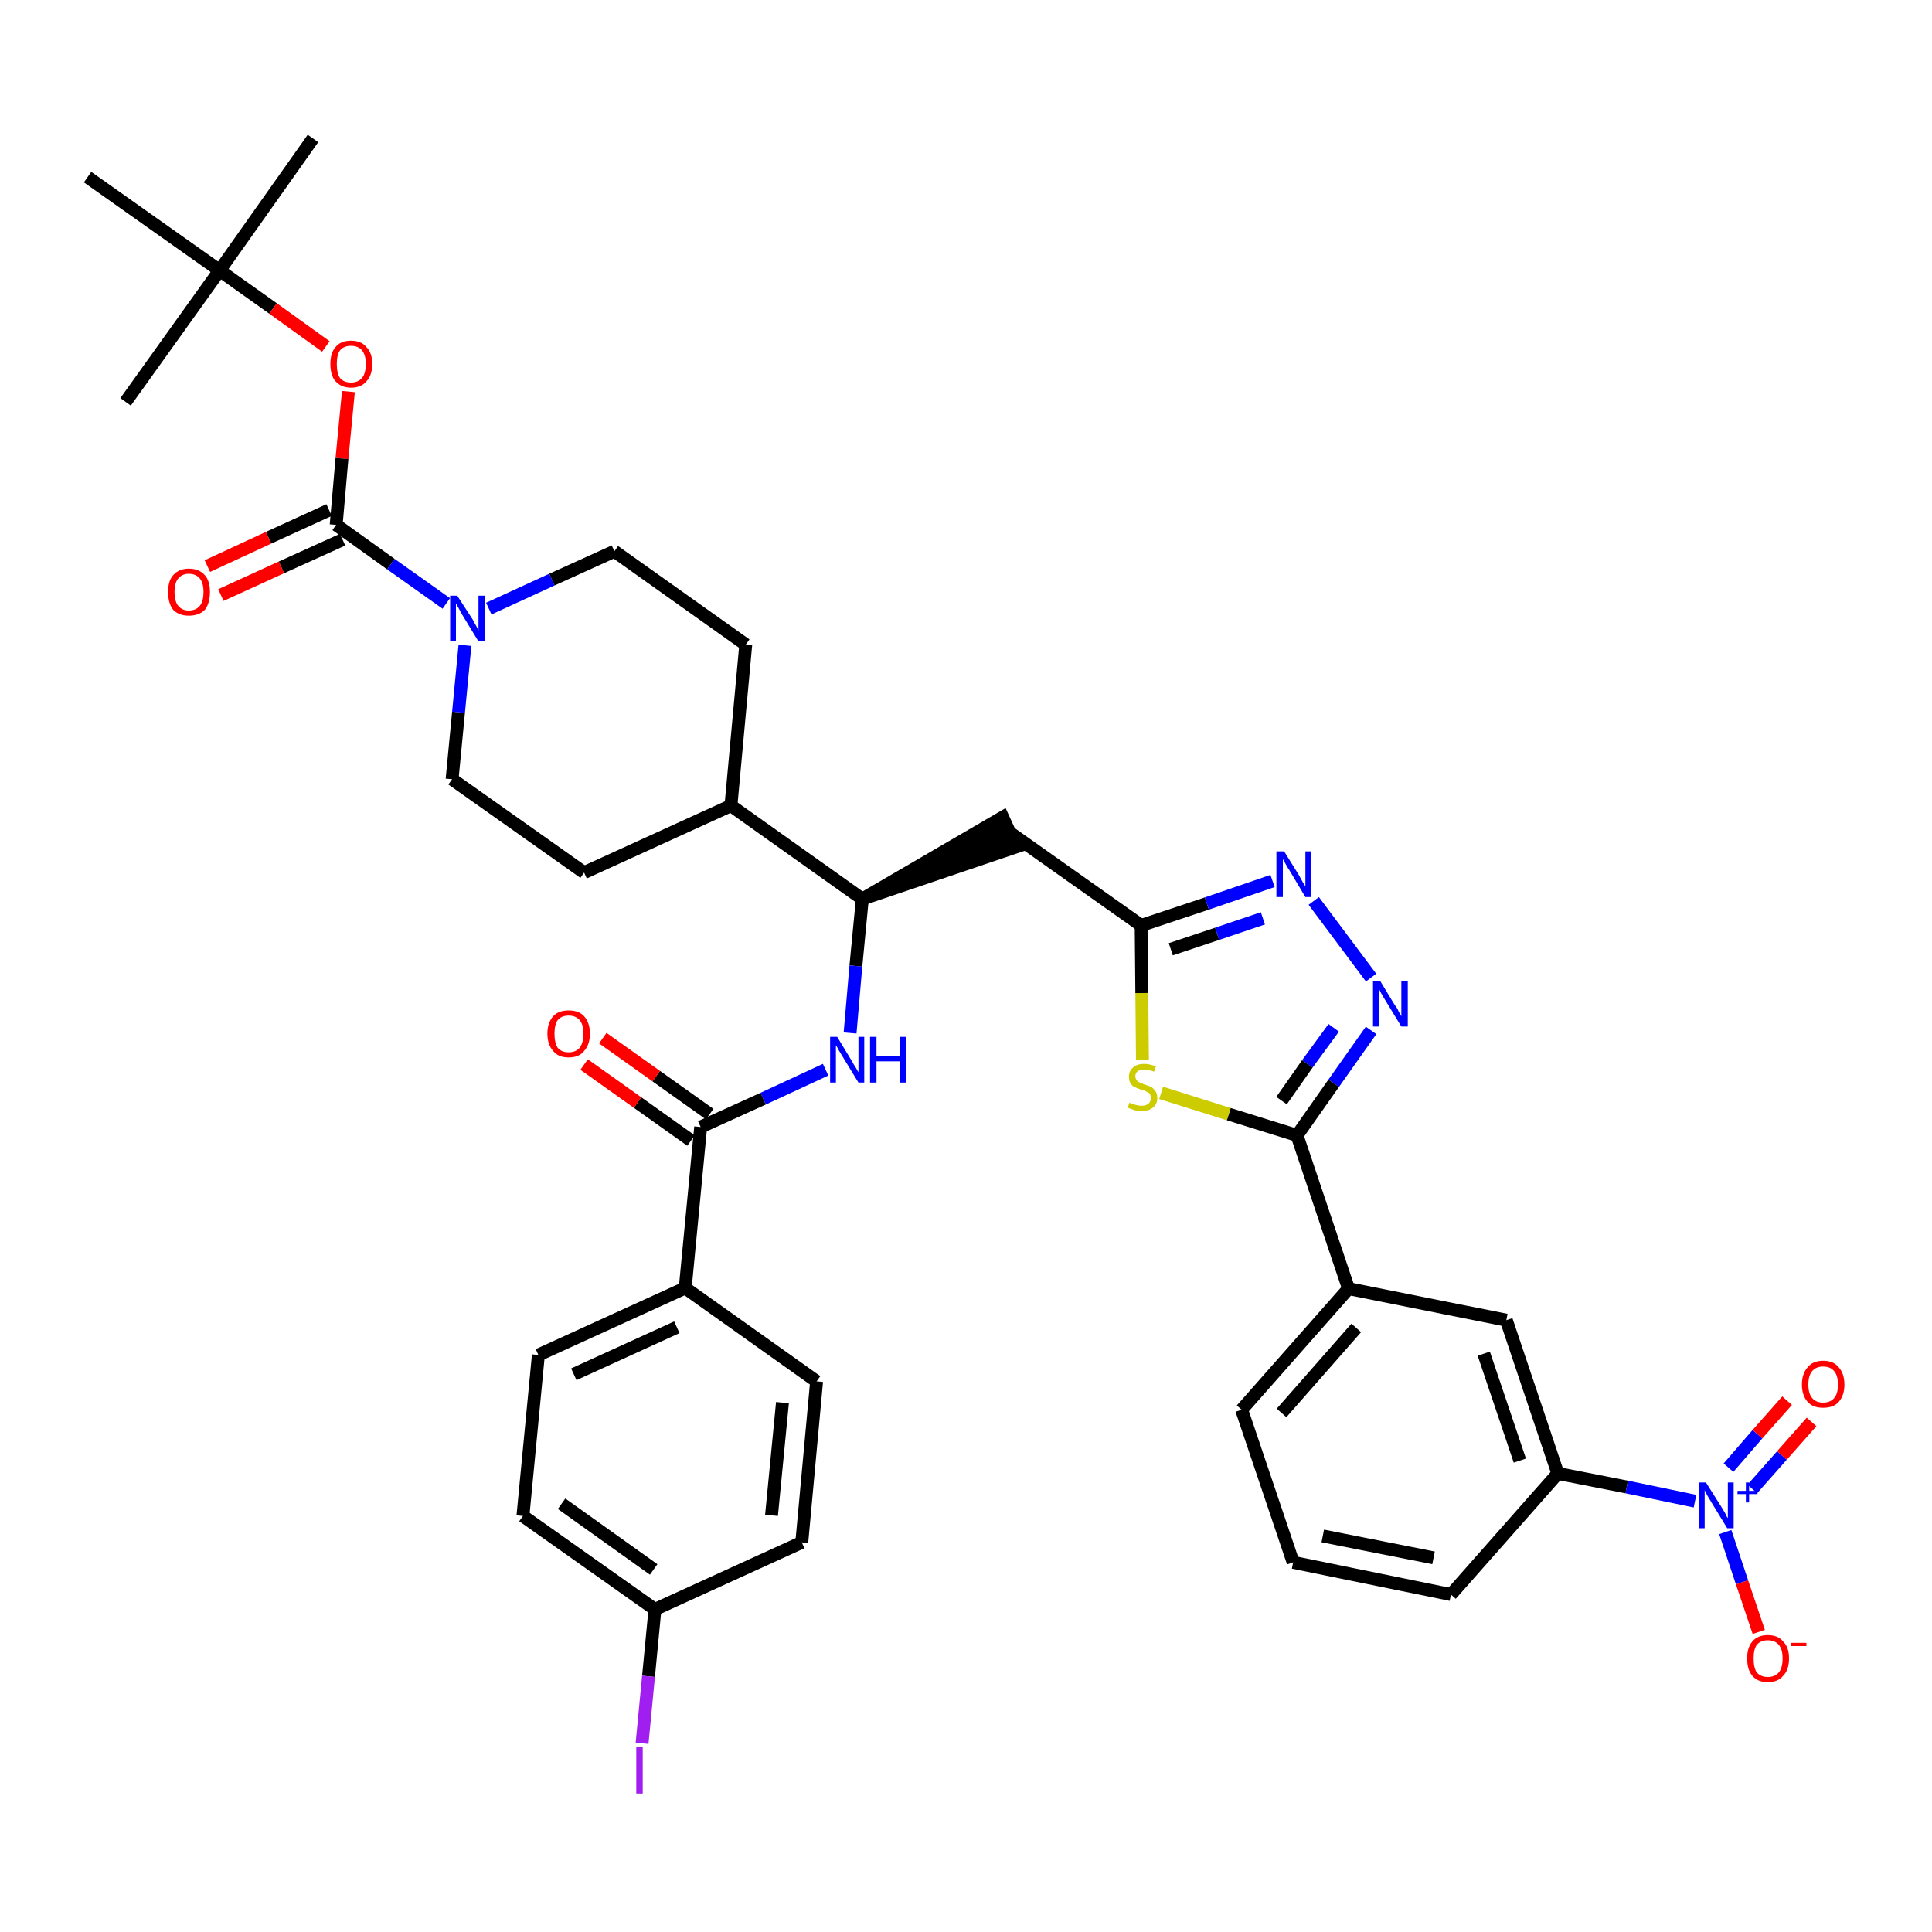 <?xml version='1.0' encoding='iso-8859-1'?>
<svg version='1.1' baseProfile='full'
              xmlns='http://www.w3.org/2000/svg'
                      xmlns:rdkit='http://www.rdkit.org/xml'
                      xmlns:xlink='http://www.w3.org/1999/xlink'
                  xml:space='preserve'
width='300px' height='300px' viewBox='0 0 300 300'>
<!-- END OF HEADER -->
<path class='bond-0 atom-0 atom-1' d='M 48.6,21.5 L 34.1,42.0' style='fill:none;fill-rule:evenodd;stroke:#000000;stroke-width:2.0px;stroke-linecap:butt;stroke-linejoin:miter;stroke-opacity:1' />
<path class='bond-1 atom-1 atom-2' d='M 34.1,42.0 L 19.5,62.4' style='fill:none;fill-rule:evenodd;stroke:#000000;stroke-width:2.0px;stroke-linecap:butt;stroke-linejoin:miter;stroke-opacity:1' />
<path class='bond-2 atom-1 atom-3' d='M 34.1,42.0 L 13.6,27.5' style='fill:none;fill-rule:evenodd;stroke:#000000;stroke-width:2.0px;stroke-linecap:butt;stroke-linejoin:miter;stroke-opacity:1' />
<path class='bond-3 atom-1 atom-4' d='M 34.1,42.0 L 42.4,47.9' style='fill:none;fill-rule:evenodd;stroke:#000000;stroke-width:2.0px;stroke-linecap:butt;stroke-linejoin:miter;stroke-opacity:1' />
<path class='bond-3 atom-1 atom-4' d='M 42.4,47.9 L 50.6,53.8' style='fill:none;fill-rule:evenodd;stroke:#FF0000;stroke-width:2.0px;stroke-linecap:butt;stroke-linejoin:miter;stroke-opacity:1' />
<path class='bond-4 atom-4 atom-5' d='M 54.1,60.8 L 53.1,71.2' style='fill:none;fill-rule:evenodd;stroke:#FF0000;stroke-width:2.0px;stroke-linecap:butt;stroke-linejoin:miter;stroke-opacity:1' />
<path class='bond-4 atom-4 atom-5' d='M 53.1,71.2 L 52.2,81.5' style='fill:none;fill-rule:evenodd;stroke:#000000;stroke-width:2.0px;stroke-linecap:butt;stroke-linejoin:miter;stroke-opacity:1' />
<path class='bond-5 atom-5 atom-6' d='M 51.1,79.2 L 41.7,83.5' style='fill:none;fill-rule:evenodd;stroke:#000000;stroke-width:2.0px;stroke-linecap:butt;stroke-linejoin:miter;stroke-opacity:1' />
<path class='bond-5 atom-5 atom-6' d='M 41.7,83.5 L 32.2,87.9' style='fill:none;fill-rule:evenodd;stroke:#FF0000;stroke-width:2.0px;stroke-linecap:butt;stroke-linejoin:miter;stroke-opacity:1' />
<path class='bond-5 atom-5 atom-6' d='M 53.2,83.8 L 43.7,88.1' style='fill:none;fill-rule:evenodd;stroke:#000000;stroke-width:2.0px;stroke-linecap:butt;stroke-linejoin:miter;stroke-opacity:1' />
<path class='bond-5 atom-5 atom-6' d='M 43.7,88.1 L 34.3,92.4' style='fill:none;fill-rule:evenodd;stroke:#FF0000;stroke-width:2.0px;stroke-linecap:butt;stroke-linejoin:miter;stroke-opacity:1' />
<path class='bond-6 atom-5 atom-7' d='M 52.2,81.5 L 60.7,87.6' style='fill:none;fill-rule:evenodd;stroke:#000000;stroke-width:2.0px;stroke-linecap:butt;stroke-linejoin:miter;stroke-opacity:1' />
<path class='bond-6 atom-5 atom-7' d='M 60.7,87.6 L 69.3,93.7' style='fill:none;fill-rule:evenodd;stroke:#0000FF;stroke-width:2.0px;stroke-linecap:butt;stroke-linejoin:miter;stroke-opacity:1' />
<path class='bond-7 atom-7 atom-8' d='M 75.9,94.5 L 85.7,90.0' style='fill:none;fill-rule:evenodd;stroke:#0000FF;stroke-width:2.0px;stroke-linecap:butt;stroke-linejoin:miter;stroke-opacity:1' />
<path class='bond-7 atom-7 atom-8' d='M 85.7,90.0 L 95.4,85.6' style='fill:none;fill-rule:evenodd;stroke:#000000;stroke-width:2.0px;stroke-linecap:butt;stroke-linejoin:miter;stroke-opacity:1' />
<path class='bond-38 atom-38 atom-7' d='M 70.2,121.0 L 71.2,110.6' style='fill:none;fill-rule:evenodd;stroke:#000000;stroke-width:2.0px;stroke-linecap:butt;stroke-linejoin:miter;stroke-opacity:1' />
<path class='bond-38 atom-38 atom-7' d='M 71.2,110.6 L 72.2,100.2' style='fill:none;fill-rule:evenodd;stroke:#0000FF;stroke-width:2.0px;stroke-linecap:butt;stroke-linejoin:miter;stroke-opacity:1' />
<path class='bond-8 atom-8 atom-9' d='M 95.4,85.6 L 115.8,100.1' style='fill:none;fill-rule:evenodd;stroke:#000000;stroke-width:2.0px;stroke-linecap:butt;stroke-linejoin:miter;stroke-opacity:1' />
<path class='bond-9 atom-9 atom-10' d='M 115.8,100.1 L 113.5,125.1' style='fill:none;fill-rule:evenodd;stroke:#000000;stroke-width:2.0px;stroke-linecap:butt;stroke-linejoin:miter;stroke-opacity:1' />
<path class='bond-10 atom-10 atom-11' d='M 113.5,125.1 L 133.9,139.6' style='fill:none;fill-rule:evenodd;stroke:#000000;stroke-width:2.0px;stroke-linecap:butt;stroke-linejoin:miter;stroke-opacity:1' />
<path class='bond-36 atom-10 atom-37' d='M 113.5,125.1 L 90.7,135.5' style='fill:none;fill-rule:evenodd;stroke:#000000;stroke-width:2.0px;stroke-linecap:butt;stroke-linejoin:miter;stroke-opacity:1' />
<path class='bond-11 atom-11 atom-12' d='M 133.9,139.6 L 157.8,131.5 L 155.7,126.9 Z' style='fill:#000000;fill-rule:evenodd;fill-opacity:1;stroke:#000000;stroke-width:2.0px;stroke-linecap:butt;stroke-linejoin:miter;stroke-opacity:1;' />
<path class='bond-26 atom-11 atom-27' d='M 133.9,139.6 L 132.9,150.0' style='fill:none;fill-rule:evenodd;stroke:#000000;stroke-width:2.0px;stroke-linecap:butt;stroke-linejoin:miter;stroke-opacity:1' />
<path class='bond-26 atom-11 atom-27' d='M 132.9,150.0 L 132.0,160.4' style='fill:none;fill-rule:evenodd;stroke:#0000FF;stroke-width:2.0px;stroke-linecap:butt;stroke-linejoin:miter;stroke-opacity:1' />
<path class='bond-12 atom-12 atom-13' d='M 156.7,129.2 L 177.2,143.7' style='fill:none;fill-rule:evenodd;stroke:#000000;stroke-width:2.0px;stroke-linecap:butt;stroke-linejoin:miter;stroke-opacity:1' />
<path class='bond-13 atom-13 atom-14' d='M 177.2,143.7 L 187.4,140.3' style='fill:none;fill-rule:evenodd;stroke:#000000;stroke-width:2.0px;stroke-linecap:butt;stroke-linejoin:miter;stroke-opacity:1' />
<path class='bond-13 atom-13 atom-14' d='M 187.4,140.3 L 197.6,136.8' style='fill:none;fill-rule:evenodd;stroke:#0000FF;stroke-width:2.0px;stroke-linecap:butt;stroke-linejoin:miter;stroke-opacity:1' />
<path class='bond-13 atom-13 atom-14' d='M 181.8,147.4 L 189.0,145.0' style='fill:none;fill-rule:evenodd;stroke:#000000;stroke-width:2.0px;stroke-linecap:butt;stroke-linejoin:miter;stroke-opacity:1' />
<path class='bond-13 atom-13 atom-14' d='M 189.0,145.0 L 196.1,142.6' style='fill:none;fill-rule:evenodd;stroke:#0000FF;stroke-width:2.0px;stroke-linecap:butt;stroke-linejoin:miter;stroke-opacity:1' />
<path class='bond-39 atom-26 atom-13' d='M 177.4,164.6 L 177.3,154.2' style='fill:none;fill-rule:evenodd;stroke:#CCCC00;stroke-width:2.0px;stroke-linecap:butt;stroke-linejoin:miter;stroke-opacity:1' />
<path class='bond-39 atom-26 atom-13' d='M 177.3,154.2 L 177.2,143.7' style='fill:none;fill-rule:evenodd;stroke:#000000;stroke-width:2.0px;stroke-linecap:butt;stroke-linejoin:miter;stroke-opacity:1' />
<path class='bond-14 atom-14 atom-15' d='M 204.0,139.9 L 212.9,151.8' style='fill:none;fill-rule:evenodd;stroke:#0000FF;stroke-width:2.0px;stroke-linecap:butt;stroke-linejoin:miter;stroke-opacity:1' />
<path class='bond-15 atom-15 atom-16' d='M 212.9,160.0 L 207.1,168.2' style='fill:none;fill-rule:evenodd;stroke:#0000FF;stroke-width:2.0px;stroke-linecap:butt;stroke-linejoin:miter;stroke-opacity:1' />
<path class='bond-15 atom-15 atom-16' d='M 207.1,168.2 L 201.4,176.3' style='fill:none;fill-rule:evenodd;stroke:#000000;stroke-width:2.0px;stroke-linecap:butt;stroke-linejoin:miter;stroke-opacity:1' />
<path class='bond-15 atom-15 atom-16' d='M 207.1,159.6 L 203.0,165.2' style='fill:none;fill-rule:evenodd;stroke:#0000FF;stroke-width:2.0px;stroke-linecap:butt;stroke-linejoin:miter;stroke-opacity:1' />
<path class='bond-15 atom-15 atom-16' d='M 203.0,165.2 L 199.0,170.9' style='fill:none;fill-rule:evenodd;stroke:#000000;stroke-width:2.0px;stroke-linecap:butt;stroke-linejoin:miter;stroke-opacity:1' />
<path class='bond-16 atom-16 atom-17' d='M 201.4,176.3 L 209.4,200.1' style='fill:none;fill-rule:evenodd;stroke:#000000;stroke-width:2.0px;stroke-linecap:butt;stroke-linejoin:miter;stroke-opacity:1' />
<path class='bond-25 atom-16 atom-26' d='M 201.4,176.3 L 190.8,173.0' style='fill:none;fill-rule:evenodd;stroke:#000000;stroke-width:2.0px;stroke-linecap:butt;stroke-linejoin:miter;stroke-opacity:1' />
<path class='bond-25 atom-16 atom-26' d='M 190.8,173.0 L 180.3,169.7' style='fill:none;fill-rule:evenodd;stroke:#CCCC00;stroke-width:2.0px;stroke-linecap:butt;stroke-linejoin:miter;stroke-opacity:1' />
<path class='bond-17 atom-17 atom-18' d='M 209.4,200.1 L 192.8,218.9' style='fill:none;fill-rule:evenodd;stroke:#000000;stroke-width:2.0px;stroke-linecap:butt;stroke-linejoin:miter;stroke-opacity:1' />
<path class='bond-17 atom-17 atom-18' d='M 210.6,206.2 L 199.0,219.4' style='fill:none;fill-rule:evenodd;stroke:#000000;stroke-width:2.0px;stroke-linecap:butt;stroke-linejoin:miter;stroke-opacity:1' />
<path class='bond-41 atom-25 atom-17' d='M 233.9,205.0 L 209.4,200.1' style='fill:none;fill-rule:evenodd;stroke:#000000;stroke-width:2.0px;stroke-linecap:butt;stroke-linejoin:miter;stroke-opacity:1' />
<path class='bond-18 atom-18 atom-19' d='M 192.8,218.9 L 200.8,242.6' style='fill:none;fill-rule:evenodd;stroke:#000000;stroke-width:2.0px;stroke-linecap:butt;stroke-linejoin:miter;stroke-opacity:1' />
<path class='bond-19 atom-19 atom-20' d='M 200.8,242.6 L 225.3,247.6' style='fill:none;fill-rule:evenodd;stroke:#000000;stroke-width:2.0px;stroke-linecap:butt;stroke-linejoin:miter;stroke-opacity:1' />
<path class='bond-19 atom-19 atom-20' d='M 205.4,238.5 L 222.6,241.9' style='fill:none;fill-rule:evenodd;stroke:#000000;stroke-width:2.0px;stroke-linecap:butt;stroke-linejoin:miter;stroke-opacity:1' />
<path class='bond-20 atom-20 atom-21' d='M 225.3,247.6 L 241.9,228.8' style='fill:none;fill-rule:evenodd;stroke:#000000;stroke-width:2.0px;stroke-linecap:butt;stroke-linejoin:miter;stroke-opacity:1' />
<path class='bond-21 atom-21 atom-22' d='M 241.9,228.8 L 252.6,230.9' style='fill:none;fill-rule:evenodd;stroke:#000000;stroke-width:2.0px;stroke-linecap:butt;stroke-linejoin:miter;stroke-opacity:1' />
<path class='bond-21 atom-21 atom-22' d='M 252.6,230.9 L 263.2,233.1' style='fill:none;fill-rule:evenodd;stroke:#0000FF;stroke-width:2.0px;stroke-linecap:butt;stroke-linejoin:miter;stroke-opacity:1' />
<path class='bond-24 atom-21 atom-25' d='M 241.9,228.8 L 233.9,205.0' style='fill:none;fill-rule:evenodd;stroke:#000000;stroke-width:2.0px;stroke-linecap:butt;stroke-linejoin:miter;stroke-opacity:1' />
<path class='bond-24 atom-21 atom-25' d='M 236.0,226.8 L 230.4,210.2' style='fill:none;fill-rule:evenodd;stroke:#000000;stroke-width:2.0px;stroke-linecap:butt;stroke-linejoin:miter;stroke-opacity:1' />
<path class='bond-22 atom-22 atom-23' d='M 272.1,231.2 L 276.7,226.0' style='fill:none;fill-rule:evenodd;stroke:#0000FF;stroke-width:2.0px;stroke-linecap:butt;stroke-linejoin:miter;stroke-opacity:1' />
<path class='bond-22 atom-22 atom-23' d='M 276.7,226.0 L 281.3,220.8' style='fill:none;fill-rule:evenodd;stroke:#FF0000;stroke-width:2.0px;stroke-linecap:butt;stroke-linejoin:miter;stroke-opacity:1' />
<path class='bond-22 atom-22 atom-23' d='M 268.4,227.9 L 272.9,222.7' style='fill:none;fill-rule:evenodd;stroke:#0000FF;stroke-width:2.0px;stroke-linecap:butt;stroke-linejoin:miter;stroke-opacity:1' />
<path class='bond-22 atom-22 atom-23' d='M 272.9,222.7 L 277.5,217.5' style='fill:none;fill-rule:evenodd;stroke:#FF0000;stroke-width:2.0px;stroke-linecap:butt;stroke-linejoin:miter;stroke-opacity:1' />
<path class='bond-23 atom-22 atom-24' d='M 267.9,237.9 L 270.5,245.7' style='fill:none;fill-rule:evenodd;stroke:#0000FF;stroke-width:2.0px;stroke-linecap:butt;stroke-linejoin:miter;stroke-opacity:1' />
<path class='bond-23 atom-22 atom-24' d='M 270.5,245.7 L 273.1,253.4' style='fill:none;fill-rule:evenodd;stroke:#FF0000;stroke-width:2.0px;stroke-linecap:butt;stroke-linejoin:miter;stroke-opacity:1' />
<path class='bond-27 atom-27 atom-28' d='M 128.2,166.1 L 118.5,170.6' style='fill:none;fill-rule:evenodd;stroke:#0000FF;stroke-width:2.0px;stroke-linecap:butt;stroke-linejoin:miter;stroke-opacity:1' />
<path class='bond-27 atom-27 atom-28' d='M 118.5,170.6 L 108.8,175.0' style='fill:none;fill-rule:evenodd;stroke:#000000;stroke-width:2.0px;stroke-linecap:butt;stroke-linejoin:miter;stroke-opacity:1' />
<path class='bond-28 atom-28 atom-29' d='M 110.2,173.0 L 101.9,167.1' style='fill:none;fill-rule:evenodd;stroke:#000000;stroke-width:2.0px;stroke-linecap:butt;stroke-linejoin:miter;stroke-opacity:1' />
<path class='bond-28 atom-28 atom-29' d='M 101.9,167.1 L 93.6,161.2' style='fill:none;fill-rule:evenodd;stroke:#FF0000;stroke-width:2.0px;stroke-linecap:butt;stroke-linejoin:miter;stroke-opacity:1' />
<path class='bond-28 atom-28 atom-29' d='M 107.3,177.1 L 99.0,171.2' style='fill:none;fill-rule:evenodd;stroke:#000000;stroke-width:2.0px;stroke-linecap:butt;stroke-linejoin:miter;stroke-opacity:1' />
<path class='bond-28 atom-28 atom-29' d='M 99.0,171.2 L 90.7,165.3' style='fill:none;fill-rule:evenodd;stroke:#FF0000;stroke-width:2.0px;stroke-linecap:butt;stroke-linejoin:miter;stroke-opacity:1' />
<path class='bond-29 atom-28 atom-30' d='M 108.8,175.0 L 106.4,200.0' style='fill:none;fill-rule:evenodd;stroke:#000000;stroke-width:2.0px;stroke-linecap:butt;stroke-linejoin:miter;stroke-opacity:1' />
<path class='bond-30 atom-30 atom-31' d='M 106.4,200.0 L 83.6,210.4' style='fill:none;fill-rule:evenodd;stroke:#000000;stroke-width:2.0px;stroke-linecap:butt;stroke-linejoin:miter;stroke-opacity:1' />
<path class='bond-30 atom-30 atom-31' d='M 105.1,206.1 L 89.1,213.4' style='fill:none;fill-rule:evenodd;stroke:#000000;stroke-width:2.0px;stroke-linecap:butt;stroke-linejoin:miter;stroke-opacity:1' />
<path class='bond-40 atom-36 atom-30' d='M 126.8,214.5 L 106.4,200.0' style='fill:none;fill-rule:evenodd;stroke:#000000;stroke-width:2.0px;stroke-linecap:butt;stroke-linejoin:miter;stroke-opacity:1' />
<path class='bond-31 atom-31 atom-32' d='M 83.6,210.4 L 81.2,235.4' style='fill:none;fill-rule:evenodd;stroke:#000000;stroke-width:2.0px;stroke-linecap:butt;stroke-linejoin:miter;stroke-opacity:1' />
<path class='bond-32 atom-32 atom-33' d='M 81.2,235.4 L 101.7,249.9' style='fill:none;fill-rule:evenodd;stroke:#000000;stroke-width:2.0px;stroke-linecap:butt;stroke-linejoin:miter;stroke-opacity:1' />
<path class='bond-32 atom-32 atom-33' d='M 87.2,233.5 L 101.5,243.7' style='fill:none;fill-rule:evenodd;stroke:#000000;stroke-width:2.0px;stroke-linecap:butt;stroke-linejoin:miter;stroke-opacity:1' />
<path class='bond-33 atom-33 atom-34' d='M 101.7,249.9 L 100.7,260.3' style='fill:none;fill-rule:evenodd;stroke:#000000;stroke-width:2.0px;stroke-linecap:butt;stroke-linejoin:miter;stroke-opacity:1' />
<path class='bond-33 atom-33 atom-34' d='M 100.7,260.3 L 99.7,270.7' style='fill:none;fill-rule:evenodd;stroke:#A01EEF;stroke-width:2.0px;stroke-linecap:butt;stroke-linejoin:miter;stroke-opacity:1' />
<path class='bond-34 atom-33 atom-35' d='M 101.7,249.9 L 124.5,239.5' style='fill:none;fill-rule:evenodd;stroke:#000000;stroke-width:2.0px;stroke-linecap:butt;stroke-linejoin:miter;stroke-opacity:1' />
<path class='bond-35 atom-35 atom-36' d='M 124.5,239.5 L 126.8,214.5' style='fill:none;fill-rule:evenodd;stroke:#000000;stroke-width:2.0px;stroke-linecap:butt;stroke-linejoin:miter;stroke-opacity:1' />
<path class='bond-35 atom-35 atom-36' d='M 119.8,235.3 L 121.5,217.8' style='fill:none;fill-rule:evenodd;stroke:#000000;stroke-width:2.0px;stroke-linecap:butt;stroke-linejoin:miter;stroke-opacity:1' />
<path class='bond-37 atom-37 atom-38' d='M 90.7,135.5 L 70.2,121.0' style='fill:none;fill-rule:evenodd;stroke:#000000;stroke-width:2.0px;stroke-linecap:butt;stroke-linejoin:miter;stroke-opacity:1' />
<path  class='atom-4' d='M 51.3 56.5
Q 51.3 54.8, 52.1 53.9
Q 52.9 52.9, 54.5 52.9
Q 56.1 52.9, 56.9 53.9
Q 57.8 54.8, 57.8 56.5
Q 57.8 58.3, 56.9 59.2
Q 56.1 60.2, 54.5 60.2
Q 53.0 60.2, 52.1 59.2
Q 51.3 58.3, 51.3 56.5
M 54.5 59.4
Q 55.6 59.4, 56.2 58.7
Q 56.8 58.0, 56.8 56.5
Q 56.8 55.1, 56.2 54.4
Q 55.6 53.7, 54.5 53.7
Q 53.4 53.7, 52.8 54.4
Q 52.3 55.1, 52.3 56.5
Q 52.3 58.0, 52.8 58.7
Q 53.4 59.4, 54.5 59.4
' fill='#FF0000'/>
<path  class='atom-6' d='M 26.1 91.9
Q 26.1 90.2, 26.9 89.3
Q 27.8 88.3, 29.3 88.3
Q 30.9 88.3, 31.8 89.3
Q 32.6 90.2, 32.6 91.9
Q 32.6 93.7, 31.8 94.7
Q 30.9 95.6, 29.3 95.6
Q 27.8 95.6, 26.9 94.7
Q 26.1 93.7, 26.1 91.9
M 29.3 94.8
Q 30.4 94.8, 31.0 94.1
Q 31.6 93.4, 31.6 91.9
Q 31.6 90.5, 31.0 89.8
Q 30.4 89.1, 29.3 89.1
Q 28.3 89.1, 27.7 89.8
Q 27.1 90.5, 27.1 91.9
Q 27.1 93.4, 27.7 94.1
Q 28.3 94.8, 29.3 94.8
' fill='#FF0000'/>
<path  class='atom-7' d='M 71.0 92.5
L 73.4 96.2
Q 73.6 96.6, 74.0 97.3
Q 74.3 97.9, 74.3 98.0
L 74.3 92.5
L 75.3 92.5
L 75.3 99.6
L 74.3 99.6
L 71.8 95.5
Q 71.5 95.0, 71.2 94.4
Q 70.9 93.9, 70.8 93.7
L 70.8 99.6
L 69.9 99.6
L 69.9 92.5
L 71.0 92.5
' fill='#0000FF'/>
<path  class='atom-14' d='M 199.4 132.2
L 201.7 135.9
Q 201.9 136.3, 202.3 137.0
Q 202.7 137.6, 202.7 137.7
L 202.7 132.2
L 203.6 132.2
L 203.6 139.3
L 202.7 139.3
L 200.2 135.1
Q 199.9 134.7, 199.6 134.1
Q 199.3 133.6, 199.2 133.4
L 199.2 139.3
L 198.2 139.3
L 198.2 132.2
L 199.4 132.2
' fill='#0000FF'/>
<path  class='atom-15' d='M 214.3 152.3
L 216.6 156.1
Q 216.9 156.4, 217.2 157.1
Q 217.6 157.8, 217.6 157.8
L 217.6 152.3
L 218.6 152.3
L 218.6 159.4
L 217.6 159.4
L 215.1 155.3
Q 214.8 154.8, 214.5 154.3
Q 214.2 153.7, 214.1 153.5
L 214.1 159.4
L 213.2 159.4
L 213.2 152.3
L 214.3 152.3
' fill='#0000FF'/>
<path  class='atom-22' d='M 264.9 230.2
L 267.3 234.0
Q 267.5 234.3, 267.9 235.0
Q 268.2 235.7, 268.3 235.7
L 268.3 230.2
L 269.2 230.2
L 269.2 237.3
L 268.2 237.3
L 265.7 233.2
Q 265.4 232.7, 265.1 232.2
Q 264.8 231.6, 264.7 231.4
L 264.7 237.3
L 263.8 237.3
L 263.8 230.2
L 264.9 230.2
' fill='#0000FF'/>
<path  class='atom-22' d='M 269.8 231.5
L 271.1 231.5
L 271.1 230.2
L 271.6 230.2
L 271.6 231.5
L 272.9 231.5
L 272.9 232.0
L 271.6 232.0
L 271.6 233.3
L 271.1 233.3
L 271.1 232.0
L 269.8 232.0
L 269.8 231.5
' fill='#0000FF'/>
<path  class='atom-23' d='M 279.8 215.0
Q 279.8 213.3, 280.7 212.3
Q 281.5 211.3, 283.1 211.3
Q 284.7 211.3, 285.5 212.3
Q 286.4 213.3, 286.4 215.0
Q 286.4 216.7, 285.5 217.7
Q 284.7 218.6, 283.1 218.6
Q 281.5 218.6, 280.7 217.7
Q 279.8 216.7, 279.8 215.0
M 283.1 217.8
Q 284.2 217.8, 284.8 217.1
Q 285.4 216.4, 285.4 215.0
Q 285.4 213.6, 284.8 212.9
Q 284.2 212.2, 283.1 212.2
Q 282.0 212.2, 281.4 212.9
Q 280.8 213.6, 280.8 215.0
Q 280.8 216.4, 281.4 217.1
Q 282.0 217.8, 283.1 217.8
' fill='#FF0000'/>
<path  class='atom-24' d='M 271.3 257.5
Q 271.3 255.8, 272.1 254.9
Q 272.9 253.9, 274.5 253.9
Q 276.1 253.9, 276.9 254.9
Q 277.8 255.8, 277.8 257.5
Q 277.8 259.3, 276.9 260.2
Q 276.1 261.2, 274.5 261.2
Q 272.9 261.2, 272.1 260.2
Q 271.3 259.3, 271.3 257.5
M 274.5 260.4
Q 275.6 260.4, 276.2 259.7
Q 276.8 259.0, 276.8 257.5
Q 276.8 256.1, 276.2 255.4
Q 275.6 254.7, 274.5 254.7
Q 273.4 254.7, 272.8 255.4
Q 272.3 256.1, 272.3 257.5
Q 272.3 259.0, 272.8 259.7
Q 273.4 260.4, 274.5 260.4
' fill='#FF0000'/>
<path  class='atom-24' d='M 278.1 255.1
L 280.5 255.1
L 280.5 255.6
L 278.1 255.6
L 278.1 255.1
' fill='#FF0000'/>
<path  class='atom-26' d='M 175.4 171.2
Q 175.5 171.3, 175.8 171.4
Q 176.2 171.5, 176.5 171.6
Q 176.9 171.7, 177.3 171.7
Q 177.9 171.7, 178.3 171.4
Q 178.7 171.1, 178.7 170.5
Q 178.7 170.1, 178.5 169.8
Q 178.3 169.6, 178.0 169.5
Q 177.7 169.3, 177.2 169.2
Q 176.6 169.0, 176.2 168.8
Q 175.8 168.6, 175.6 168.3
Q 175.3 167.9, 175.3 167.2
Q 175.3 166.3, 175.9 165.8
Q 176.5 165.2, 177.7 165.2
Q 178.5 165.2, 179.5 165.6
L 179.2 166.4
Q 178.4 166.1, 177.7 166.1
Q 177.1 166.1, 176.7 166.3
Q 176.3 166.6, 176.3 167.1
Q 176.3 167.5, 176.5 167.7
Q 176.7 168.0, 177.0 168.1
Q 177.3 168.2, 177.7 168.4
Q 178.4 168.6, 178.8 168.8
Q 179.1 169.0, 179.4 169.4
Q 179.7 169.8, 179.7 170.5
Q 179.7 171.5, 179.0 172.0
Q 178.4 172.5, 177.3 172.5
Q 176.7 172.5, 176.2 172.4
Q 175.7 172.2, 175.1 172.0
L 175.4 171.2
' fill='#CCCC00'/>
<path  class='atom-27' d='M 130.0 161.0
L 132.3 164.8
Q 132.5 165.2, 132.9 165.8
Q 133.3 166.5, 133.3 166.5
L 133.3 161.0
L 134.2 161.0
L 134.2 168.1
L 133.3 168.1
L 130.8 164.0
Q 130.5 163.5, 130.2 163.0
Q 129.9 162.4, 129.8 162.3
L 129.8 168.1
L 128.9 168.1
L 128.9 161.0
L 130.0 161.0
' fill='#0000FF'/>
<path  class='atom-27' d='M 135.1 161.0
L 136.1 161.0
L 136.1 164.0
L 139.7 164.0
L 139.7 161.0
L 140.7 161.0
L 140.7 168.1
L 139.7 168.1
L 139.7 164.8
L 136.1 164.8
L 136.1 168.1
L 135.1 168.1
L 135.1 161.0
' fill='#0000FF'/>
<path  class='atom-29' d='M 85.0 160.5
Q 85.0 158.8, 85.9 157.8
Q 86.7 156.9, 88.3 156.9
Q 89.9 156.9, 90.7 157.8
Q 91.6 158.8, 91.6 160.5
Q 91.6 162.2, 90.7 163.2
Q 89.9 164.2, 88.3 164.2
Q 86.7 164.2, 85.9 163.2
Q 85.0 162.2, 85.0 160.5
M 88.3 163.4
Q 89.4 163.4, 90.0 162.7
Q 90.6 161.9, 90.6 160.5
Q 90.6 159.1, 90.0 158.4
Q 89.4 157.7, 88.3 157.7
Q 87.2 157.7, 86.6 158.4
Q 86.1 159.1, 86.1 160.5
Q 86.1 161.9, 86.6 162.7
Q 87.2 163.4, 88.3 163.4
' fill='#FF0000'/>
<path  class='atom-34' d='M 98.8 271.3
L 99.8 271.3
L 99.8 278.5
L 98.8 278.5
L 98.8 271.3
' fill='#A01EEF'/>
</svg>
